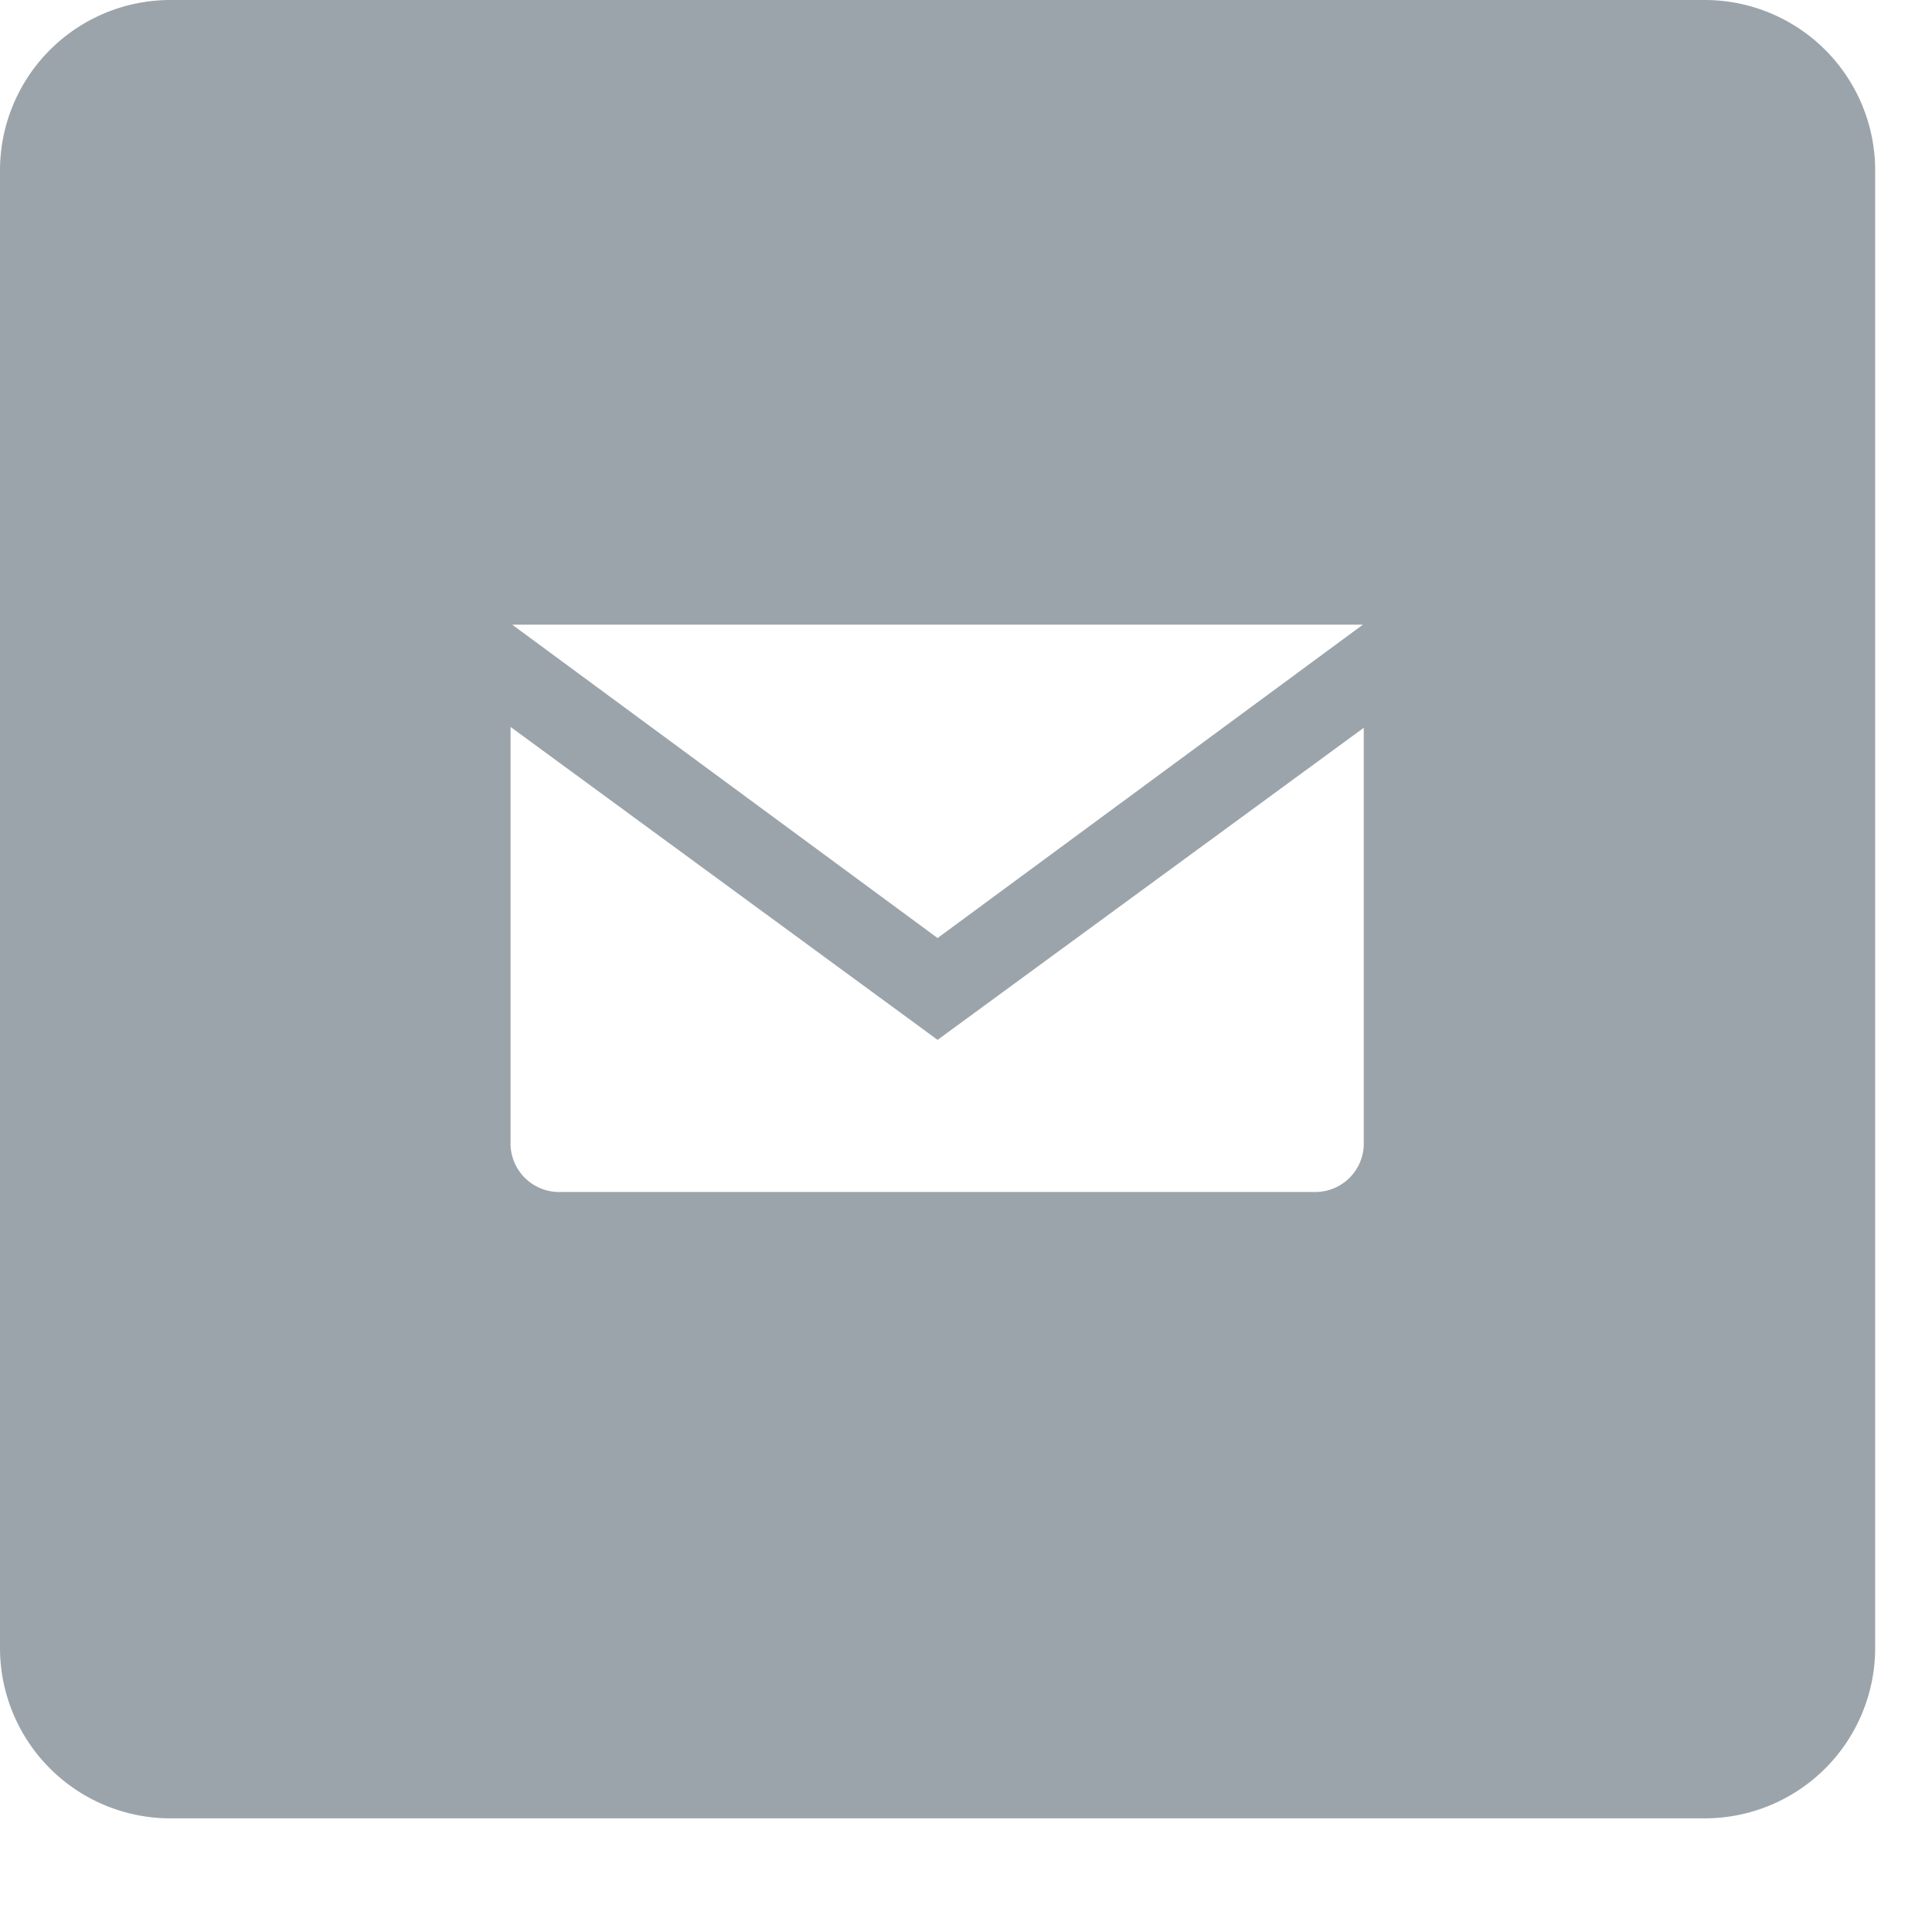 <svg xmlns="http://www.w3.org/2000/svg" width="34" height="34" viewBox="0 0 34 34">
  <defs>
    <style>
      .cls-1 {
        fill: #9ca4ab;
        fill-rule: evenodd;
      }
    </style>
  </defs>
  <path id="em" class="cls-1" d="M3,0H30a3,3,0,0,1,3,3V29a3,3,0,0,1-3,3H3a3,3,0,0,1-3-3V3A3,3,0,0,1,3,0ZM24,20.146a0.854,0.854,0,0,1-.876.831H9.861a0.855,0.855,0,0,1-.876-0.831V12.793L16.5,18.3l7.5-5.492ZM9.014,10.993H23.985L16.5,16.508Z"/>
</svg>
